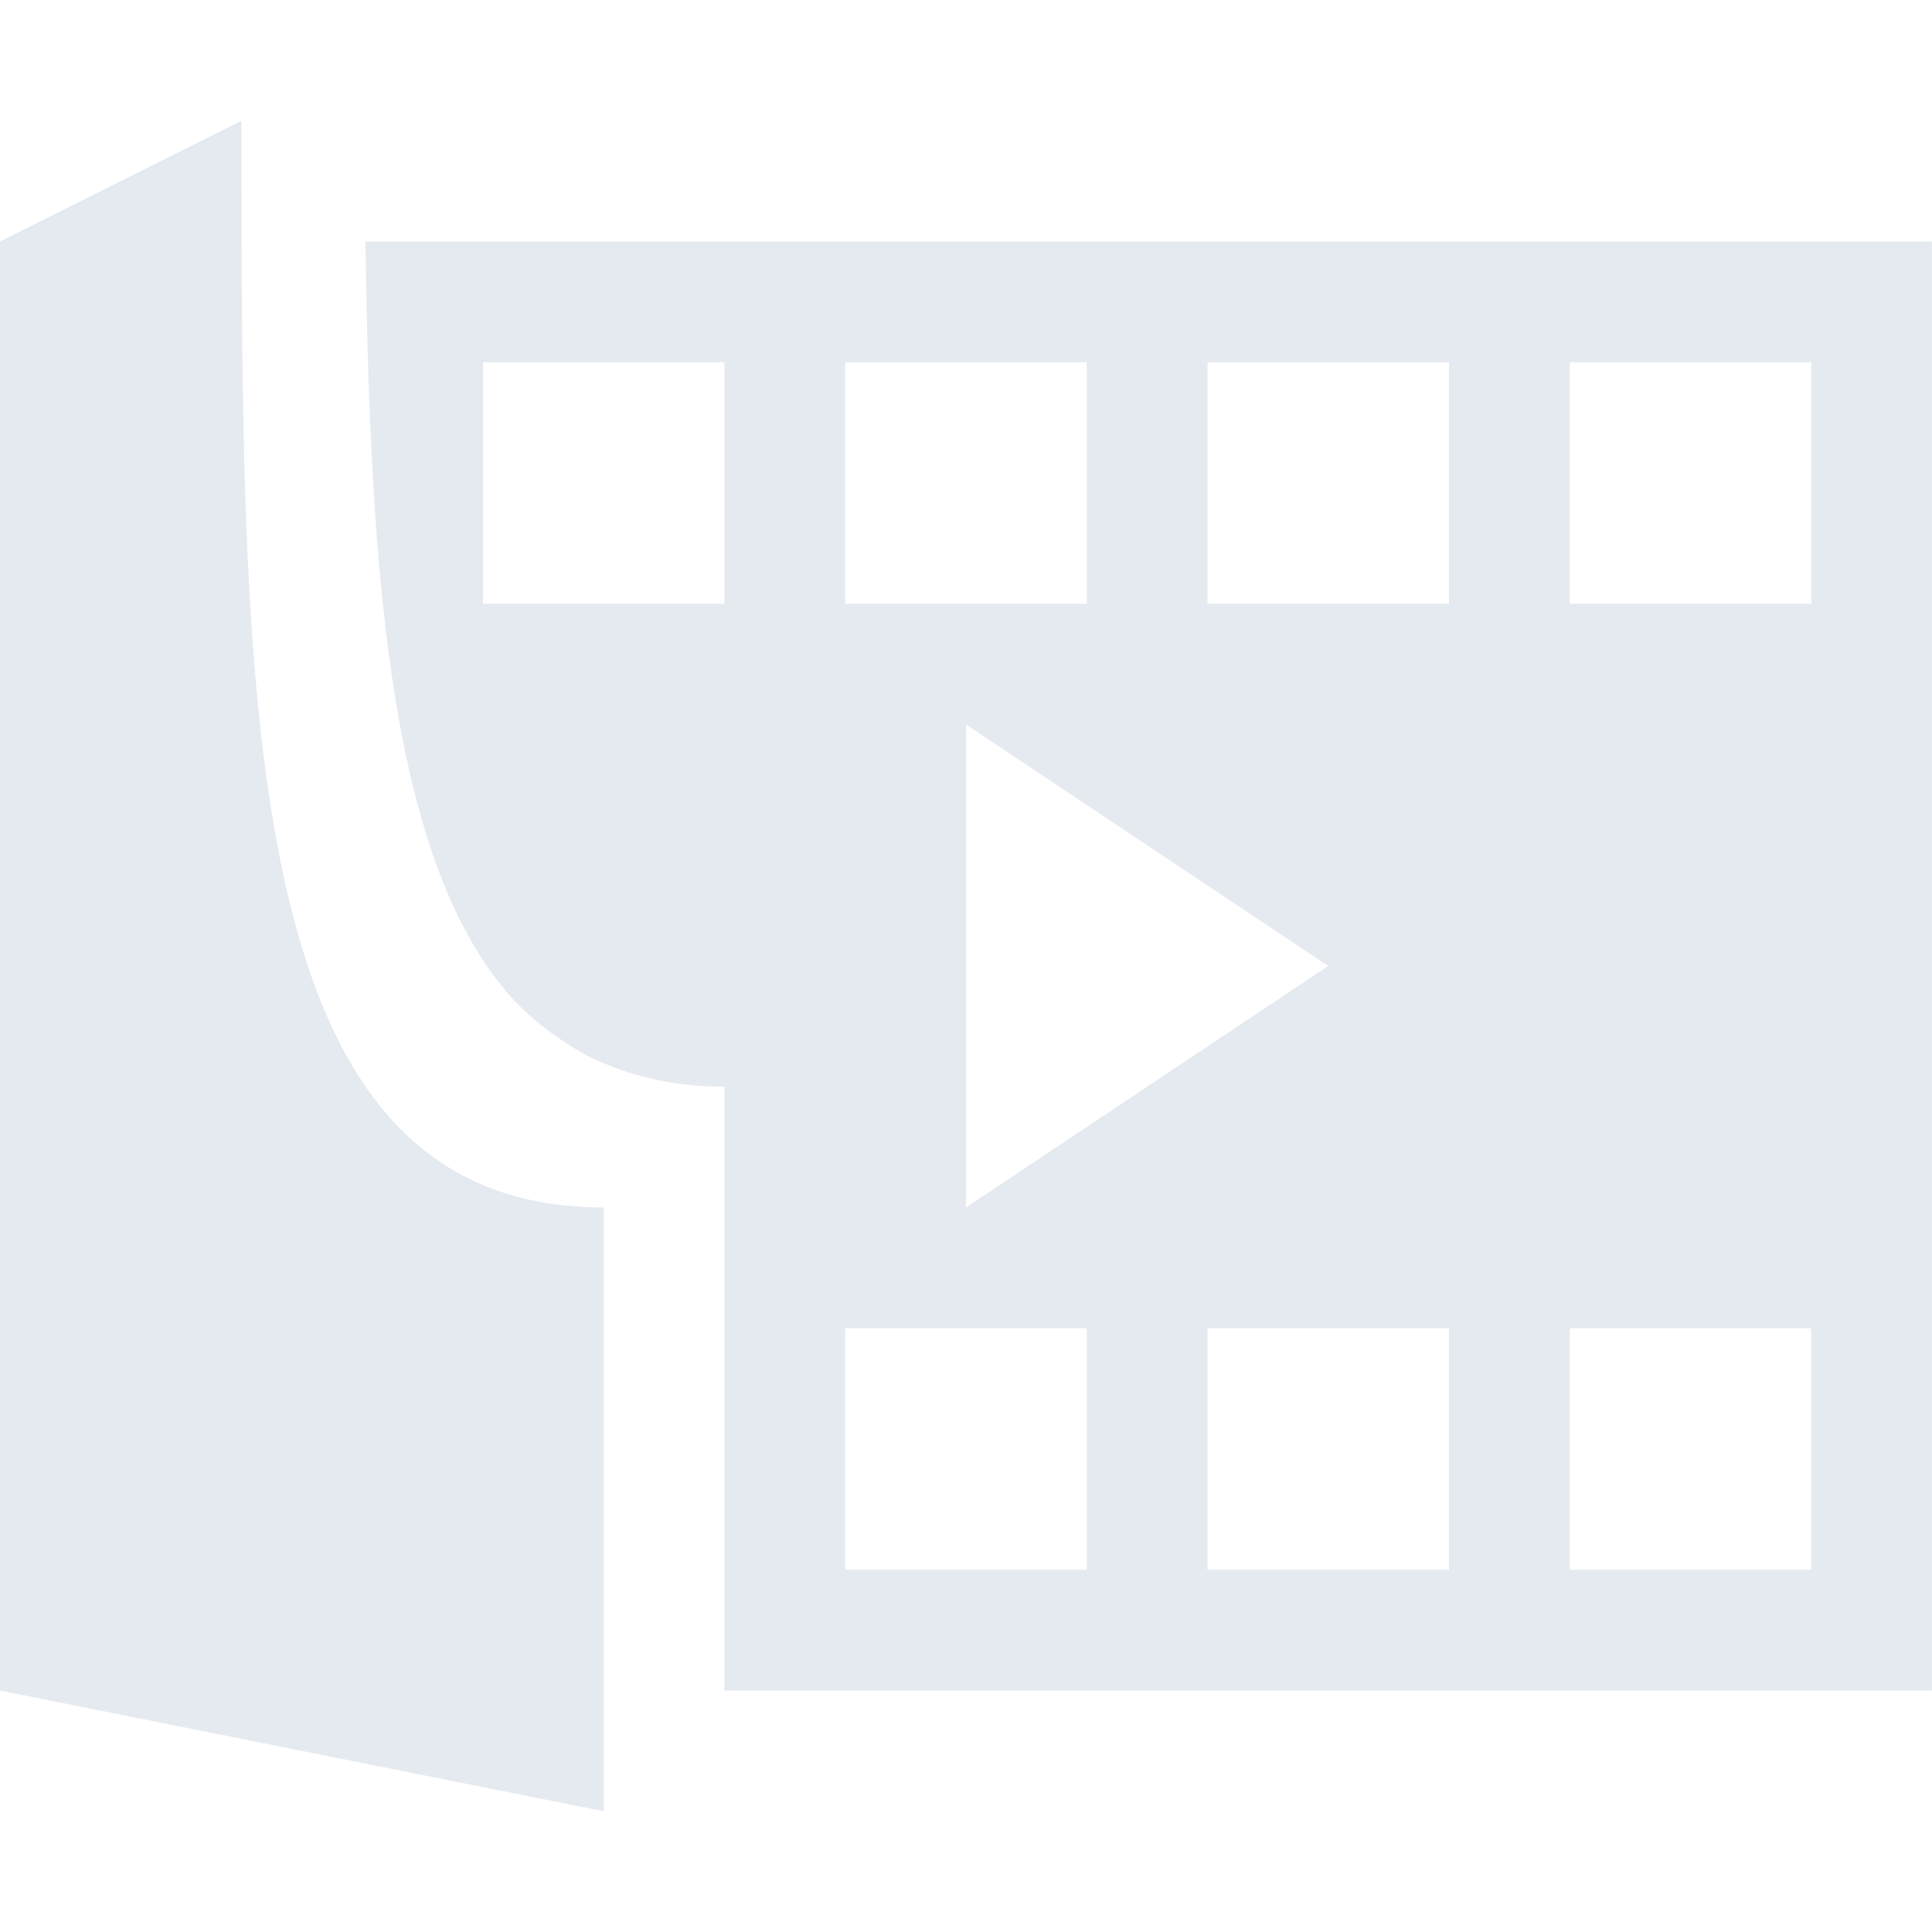 <?xml version="1.0" encoding="UTF-8"?>
<svg version="1.1" viewBox="0 0 16 16" xmlns="http://www.w3.org/2000/svg">
<path d="m3.027 2c0.037 2.817 0.212 5.174 1.227 6.281 0.012 0.012 0.023 0.024 0.035 0.035 0.075 0.079 0.158 0.147 0.242 0.213 0.129 0.094 0.26 0.182 0.398 0.246h0.002c0.338 0.155 0.701 0.225 1.068 0.225v1 4h10v-12h-12.973zm0.973 1h2v2h-2v-2zm3 0h2v2h-2v-2zm3 0h2v2h-2v-2zm3 0h2v2h-2v-2zm-5 3 3 2-3 2v-4zm-1 5h2v2h-2v-2zm3 0h2v2h-2v-2zm3 0h2v2h-2v-2z" style="fill-opacity:.998;fill:#e5e9f0;paint-order:markers fill stroke"/>
<path d="m0 2 2-1c0 5 0 9 3 9v5l-5-1z" style="fill-opacity:.998;fill:#e5e9f0;paint-order:markers fill stroke"/>
</svg>
